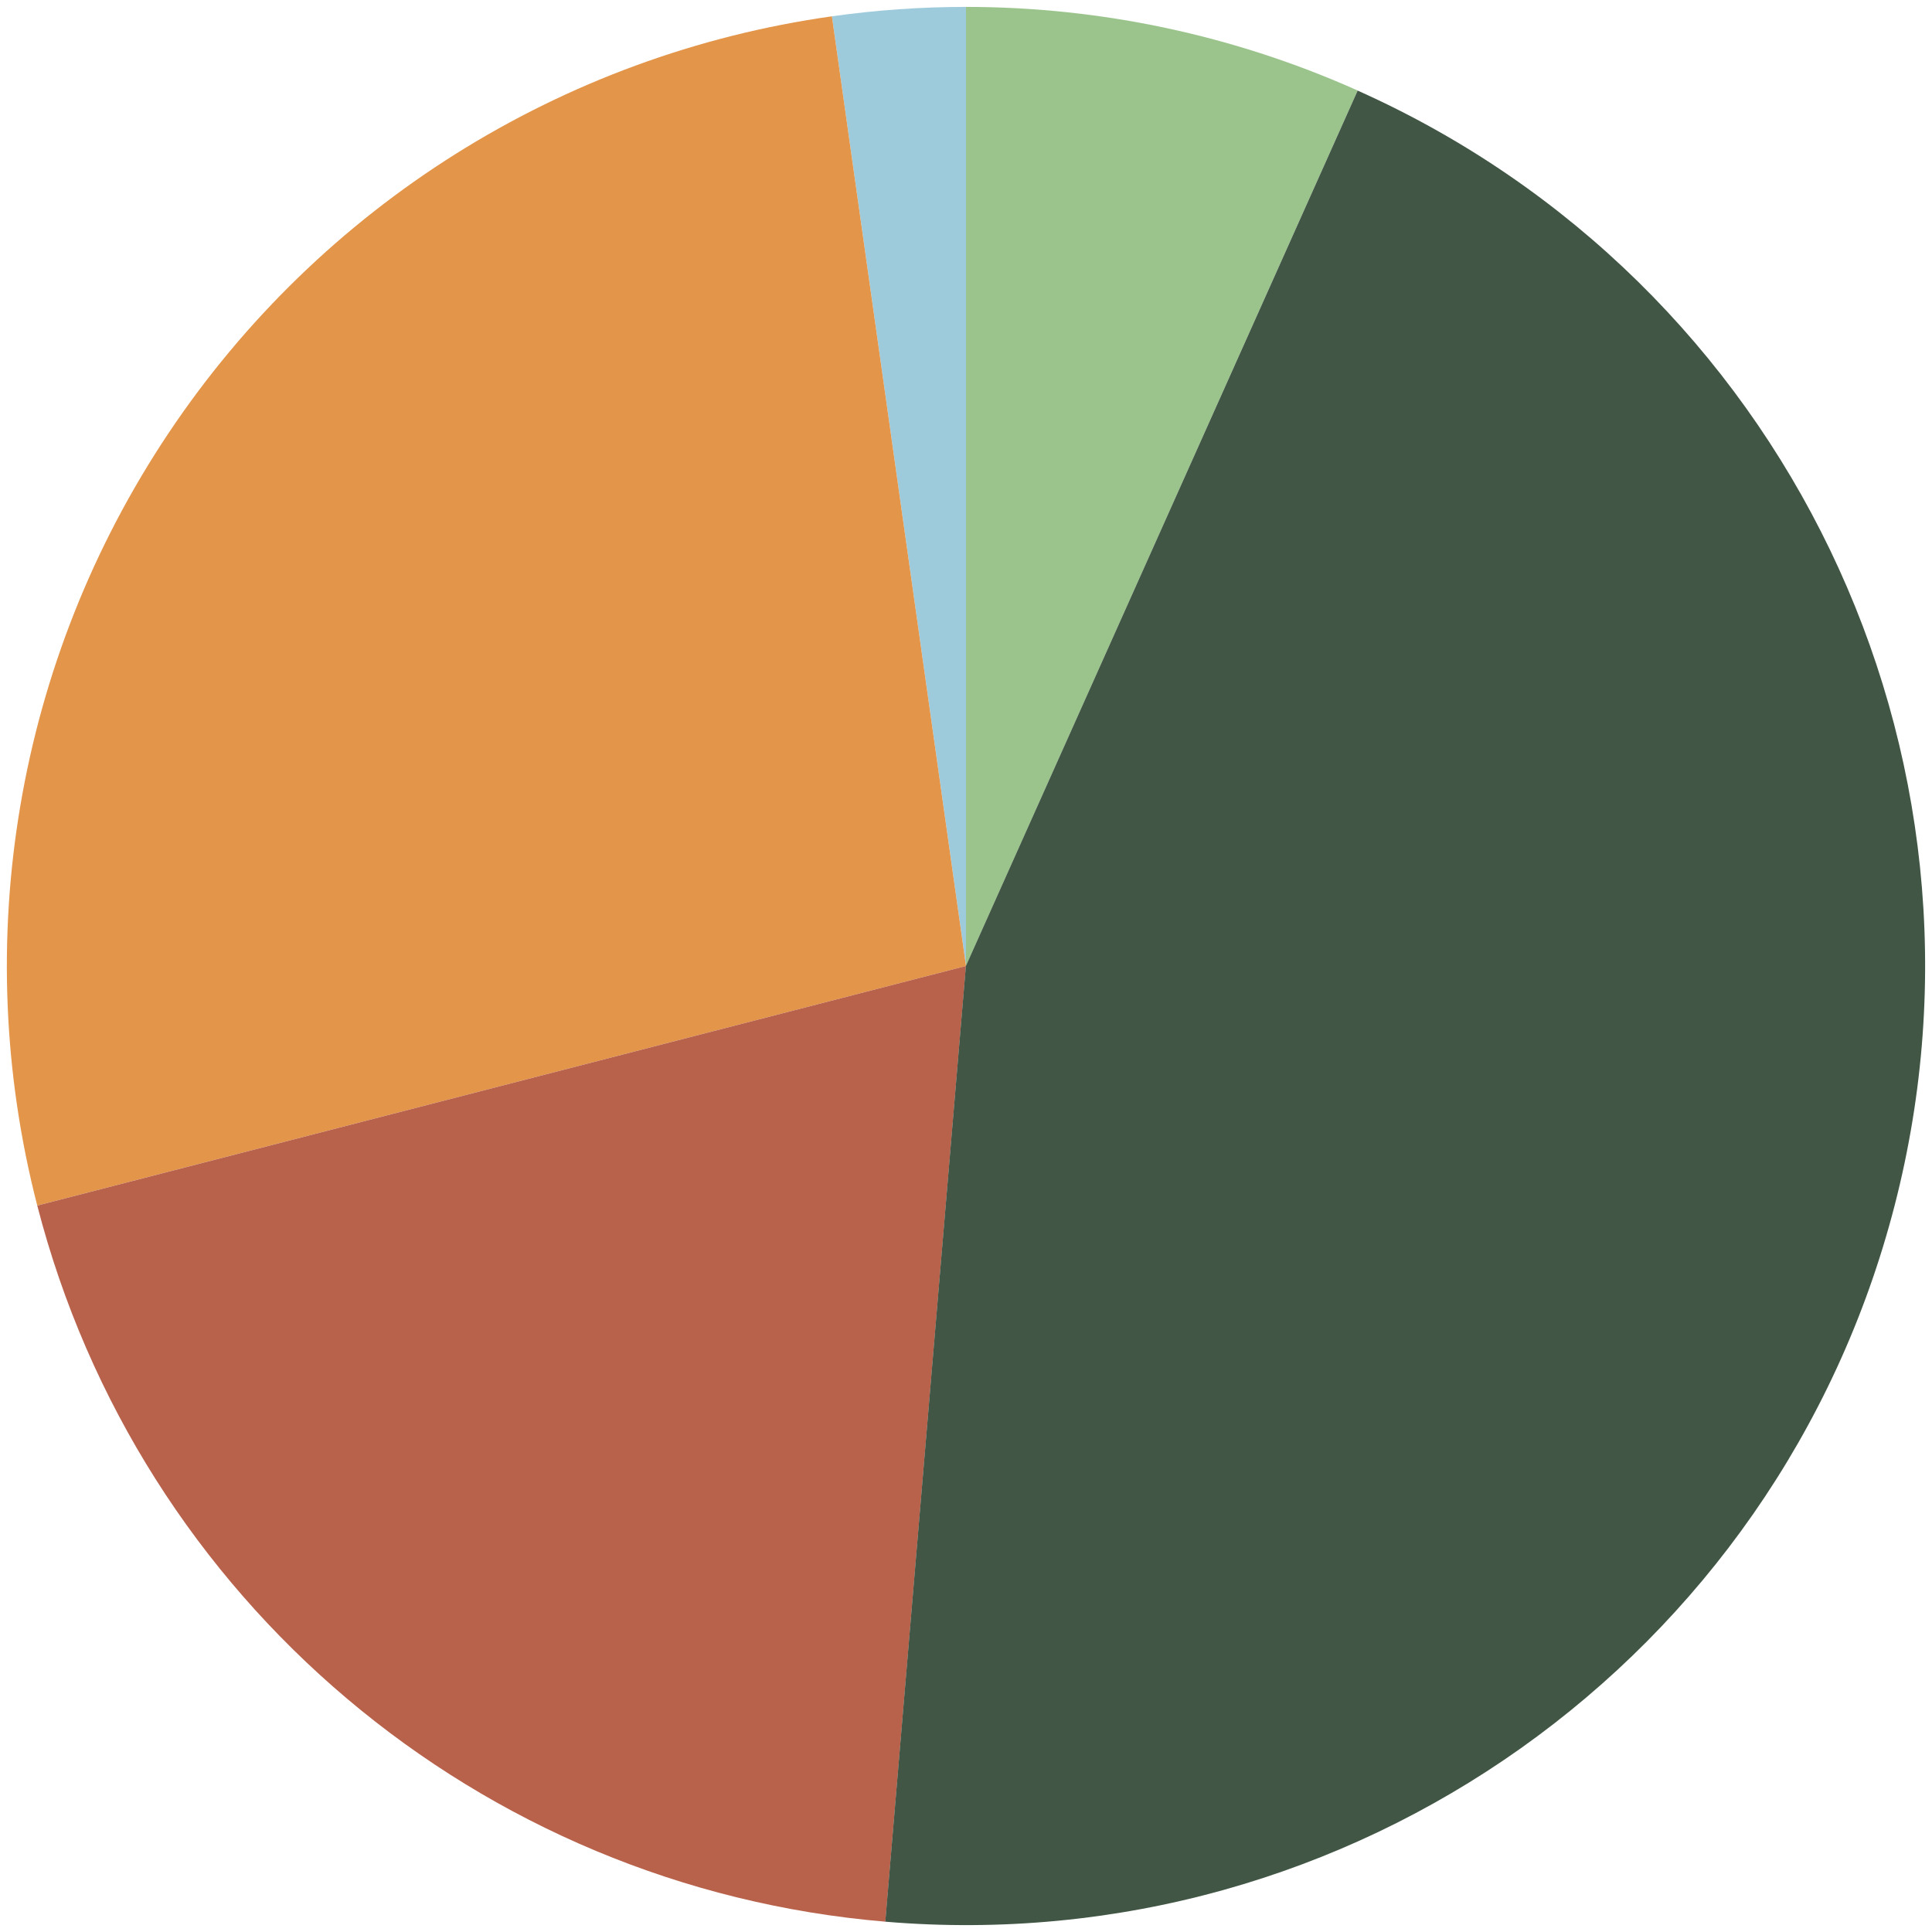 <?xml version="1.0" encoding="UTF-8"?>
<svg id="Layer_1" data-name="Layer 1" xmlns="http://www.w3.org/2000/svg" viewBox="0 0 299.68 299.68">
  <defs>
    <style>
      .cls-1 {
        fill: #415645;
      }

      .cls-1, .cls-2, .cls-3, .cls-4, .cls-5 {
        stroke-width: 0px;
      }

      .cls-2 {
        fill: #e3954a;
      }

      .cls-3 {
        fill: #9bc48d;
      }

      .cls-4 {
        fill: #b8614b;
      }

      .cls-5 {
        fill: #9ecbdc;
      }
    </style>
  </defs>
  <path class="cls-3" d="M149.83,1.07c20.94,0,41.65,4.42,60.76,12.97l-60.76,135.79V1.07Z"/>
  <path class="cls-5" d="M129.04,2.53c6.89-.97,13.84-1.46,20.8-1.46v148.77L129.04,2.53Z"/>
  <path class="cls-2" d="M5.78,187c-10.58-41.01-3.18-84.59,20.36-119.81C49.67,31.97,87.1,8.45,129.04,2.53l20.8,147.31L5.78,187Z"/>
  <path class="cls-4" d="M137.33,298.08c-63-5.31-115.76-49.86-131.55-111.08l144.05-37.16-12.5,148.24Z"/>
  <path class="cls-1" d="M210.59,14.05c66.22,29.63,101.41,102.7,83.29,172.95-18.12,70.25-84.27,117.18-156.56,111.08l12.5-148.24L210.59,14.05Z"/>
</svg>